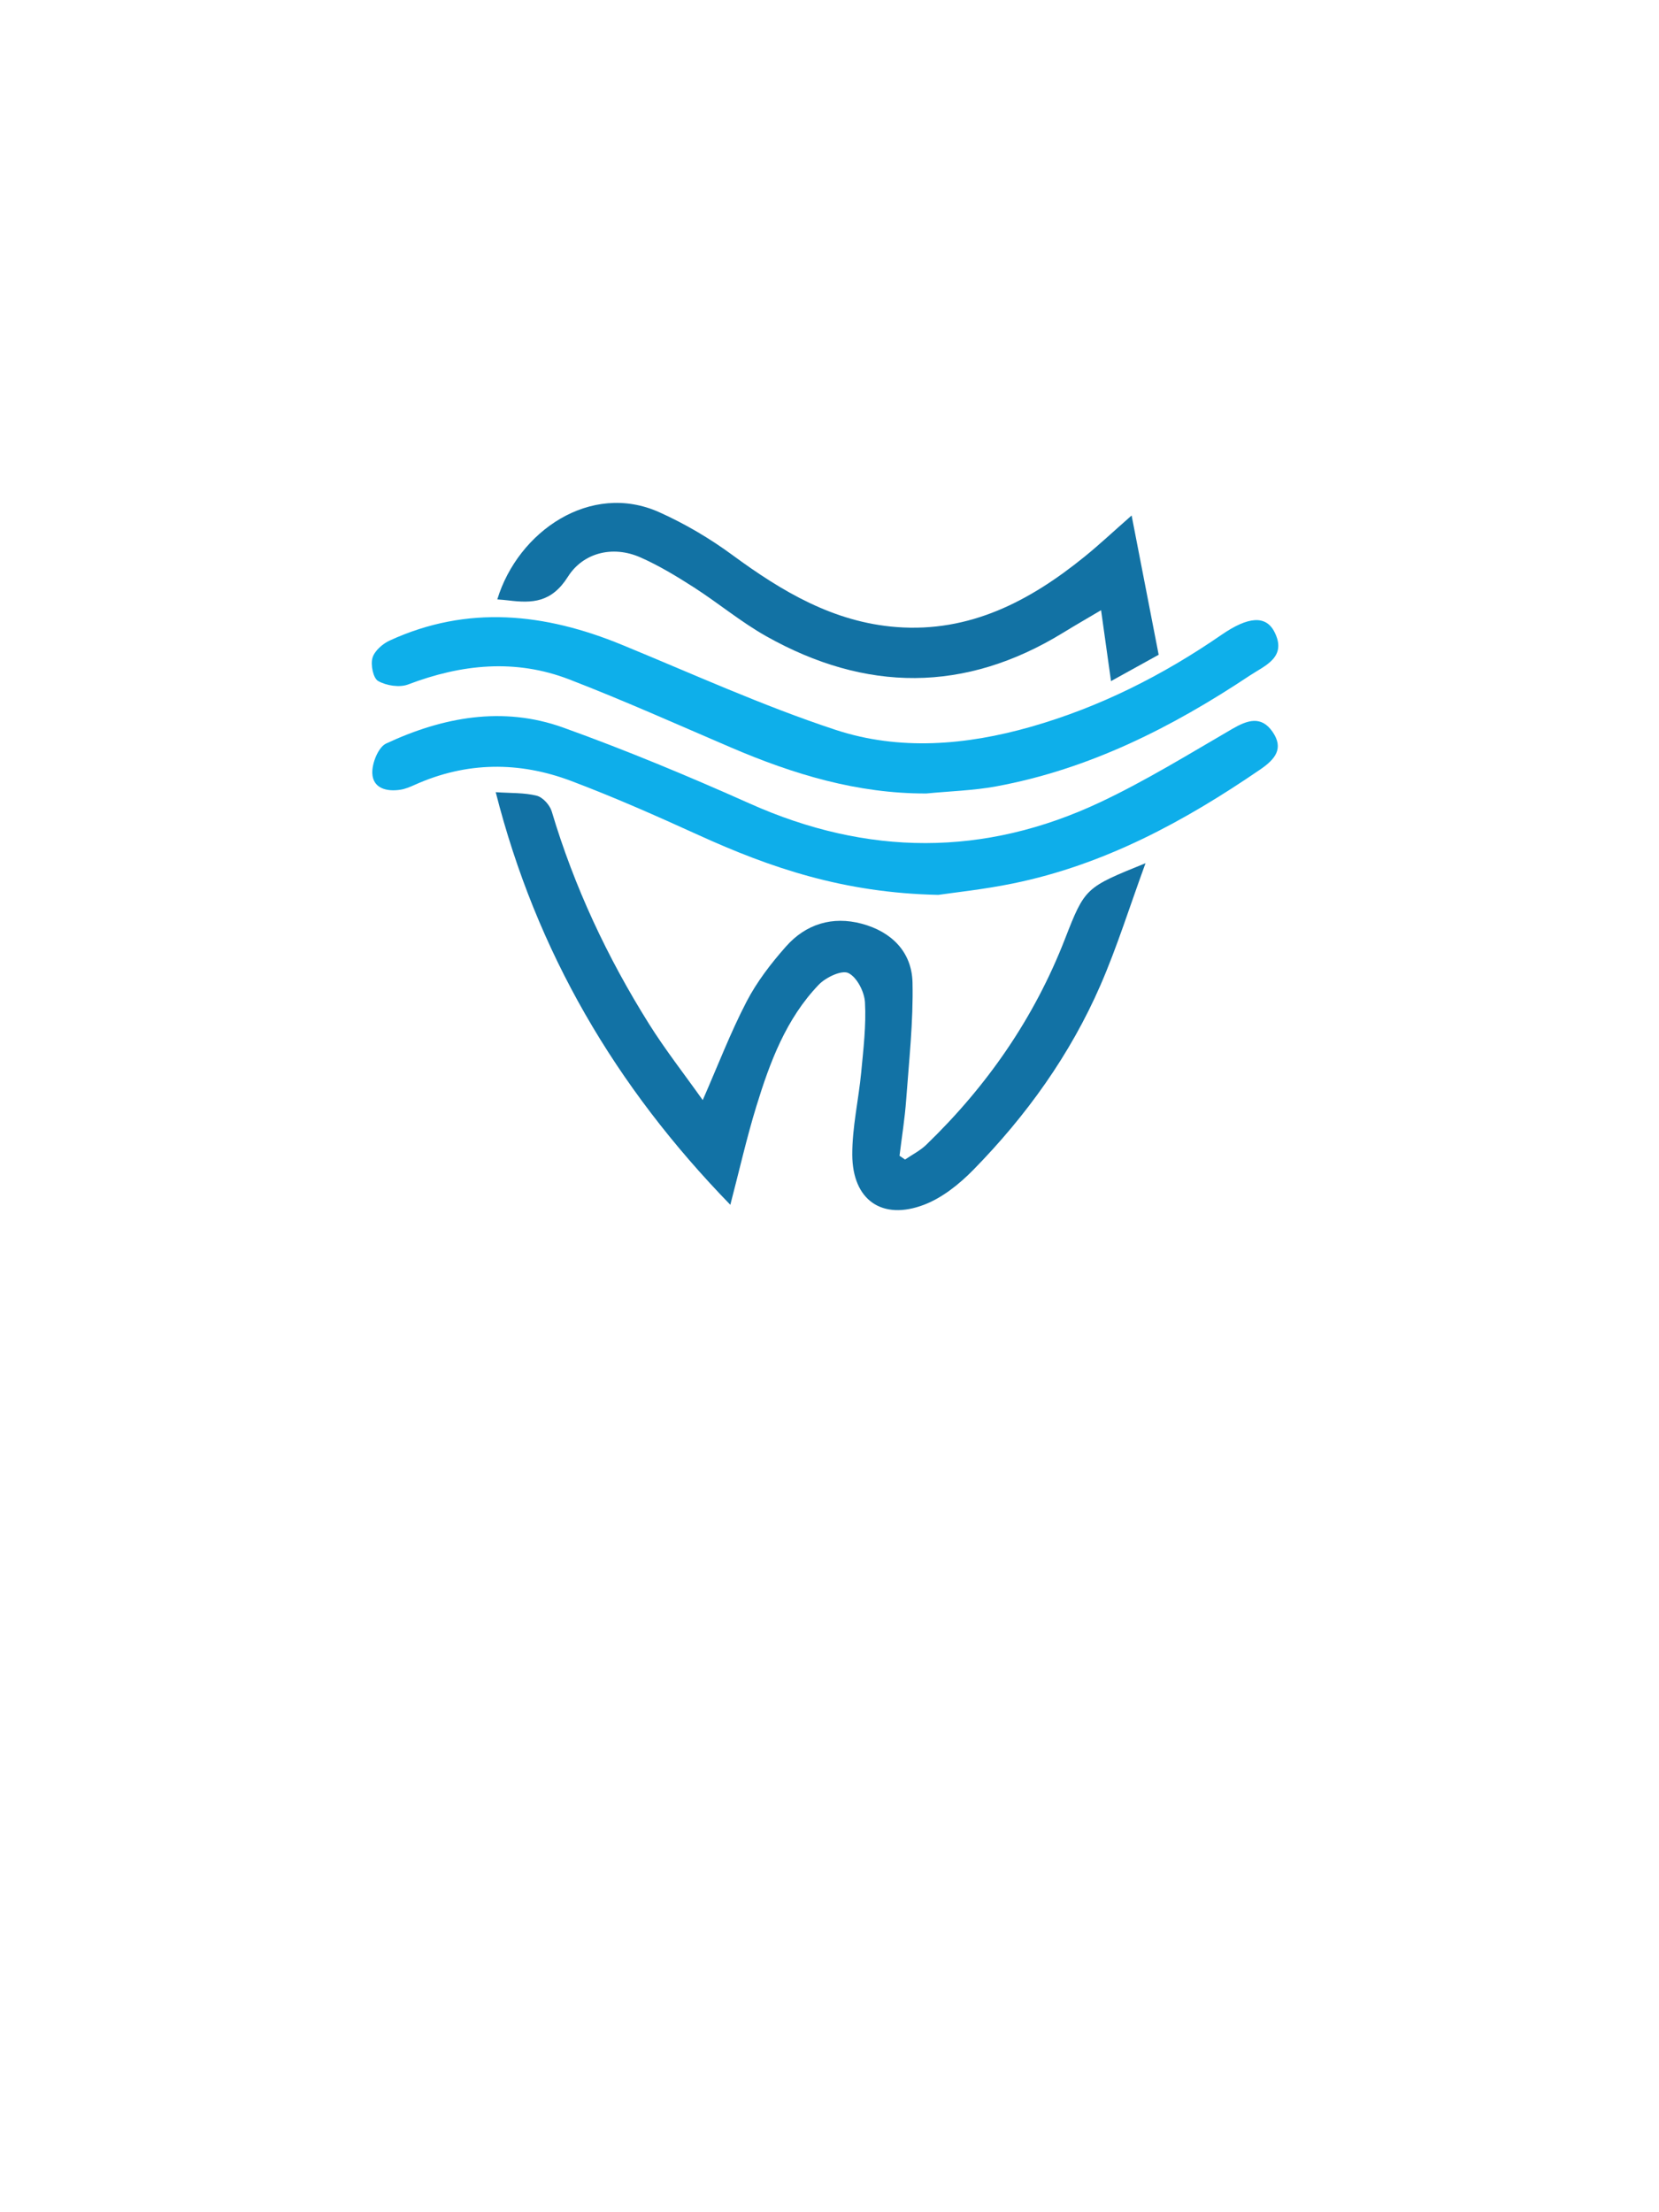 <?xml version="1.0" encoding="utf-8"?>
<!-- Generator: Adobe Illustrator 26.0.1, SVG Export Plug-In . SVG Version: 6.00 Build 0)  -->
<svg version="1.1" id="Layer_1" xmlns="http://www.w3.org/2000/svg" xmlns:xlink="http://www.w3.org/1999/xlink" x="0px" y="0px"
	 viewBox="0 0 1296 1728" style="enable-background:new 0 0 1296 1728;" xml:space="preserve">
<style type="text/css">
	.st0{fill:#1272A5;}
	.st1{fill:#0EAEEA;}
	.st2{fill:#0EAFEA;}
	.st3{fill:#1272A4;}
	.st4{fill:none;}
	.st5{font-family:'Futura-Bold';}
	.st6{font-size:130px;}
	.st7{font-family:'Elephant-Italic';}
	.st8{font-size:85px;}
	.st9{letter-spacing:11;}
</style>
<g>
	<path class="st0" d="M570.53,941.09c-89.79-92.38-151.55-197.51-183.28-322.31c11.93,0.84,22.38,0.32,32.07,2.78
		c4.73,1.2,10.21,7.29,11.69,12.25c17.57,58.93,43.42,114.05,75.99,165.99c12.61,20.11,27.34,38.9,41.97,59.51
		c12.01-27.41,21.75-52.91,34.26-76.96c8.06-15.51,19.11-29.84,30.75-43c15.56-17.6,36.3-23.93,59.19-17.82
		c23.13,6.17,39.15,21.88,39.68,45.95c0.67,30.51-2.74,61.13-4.96,91.66c-1.06,14.6-3.42,29.1-5.19,43.64
		c1.44,0.99,2.88,1.98,4.32,2.96c5.57-3.82,11.82-6.94,16.61-11.57c47.43-45.85,84.24-98.85,108.26-160.6
		c15.73-40.43,16.11-40.28,62.98-59.3c-12.59,34.45-22.25,65.5-35.14,95.14c-23.67,54.43-57.96,102.15-99.41,144.41
		c-10.87,11.08-24.13,21.74-38.36,27.19c-32.88,12.6-56.04-3.62-56.17-39.04c-0.08-21.48,4.95-42.95,6.99-64.48
		c1.72-18.15,3.91-36.48,2.93-54.57c-0.45-8.21-6.32-19.66-13-22.87c-5.2-2.51-17.59,3.38-23.08,9.09
		c-25.56,26.6-38.18,60.51-48.76,94.96C583.33,888.64,577.68,913.74,570.53,941.09z"/>
	<path class="st1" d="M733.02,699c-73.88-1.48-131.38-21.23-187.52-46.8c-32.71-14.9-65.65-29.47-99.26-42.16
		c-40.66-15.36-81.76-15.14-122.05,2.92c-3.63,1.63-7.41,3.27-11.29,3.89c-10.78,1.73-21.56-1.04-22.06-12.8
		c-0.34-7.83,4.66-20.41,10.81-23.27c44.3-20.67,91.17-29.41,138.3-12.47c49.36,17.74,97.93,37.99,145.84,59.4
		c91.73,41,183.06,41.6,273.68-1.08c35.52-16.73,69.17-37.53,103.2-57.29c11.83-6.87,22.61-10.51,31.45,2.31
		c8.88,12.89,2.22,21.28-9.53,29.33c-59.43,40.71-121.97,74.54-193.28,89.11C768.41,694.78,745.05,697.21,733.02,699z"/>
	<path class="st2" d="M723.65,619.8c-53.92,0.18-103.94-15.04-152.72-35.96c-41.97-18-83.69-36.71-126.28-53.15
		c-42-16.2-84.11-11.93-125.81,3.95c-6.73,2.56-17.01,0.94-23.43-2.68c-3.9-2.2-6-12.64-4.44-18.09c1.56-5.45,7.92-11,13.52-13.57
		c60.84-27.92,121.16-21.36,181.27,3.33c55.43,22.77,110.17,47.75,166.97,66.46c49.83,16.41,101.87,12.07,152.42-2.33
		c53.82-15.34,103.13-40.21,149.11-71.91c20.78-14.33,34.66-15.43,41.37-2.16c10.04,19.85-7.69,26.27-19.28,33.98
		c-60.9,40.51-125.45,73.17-198.15,86.58C760.28,617.54,741.85,618.02,723.65,619.8z"/>
	<path class="st3" d="M388.48,468.2c16.23-53.19,72.9-92.19,126.57-68.08c20.01,8.99,39.38,20.39,57.06,33.39
		c38.74,28.47,79.07,52.55,128.28,56.3c57.28,4.36,104.09-20.31,146.88-54.99c11.38-9.22,22.07-19.28,36.74-32.16
		c7.45,38.38,14.19,73.08,21.13,108.78c-12.78,7.07-24.09,13.32-37.23,20.59c-2.66-18.99-5.09-36.31-7.76-55.39
		c-10.51,6.22-20.12,11.73-29.56,17.53c-76.8,47.17-154.42,46.45-232.03,2.79c-19.74-11.11-37.38-25.89-56.51-38.17
		c-13.39-8.59-27.16-16.95-41.66-23.36c-22.3-9.86-45.18-3.21-56.69,14.99c-12.86,20.32-27.78,20.9-46.68,18.56
		C394.19,468.62,391.36,468.46,388.48,468.2z"/>
</g>
</svg>
